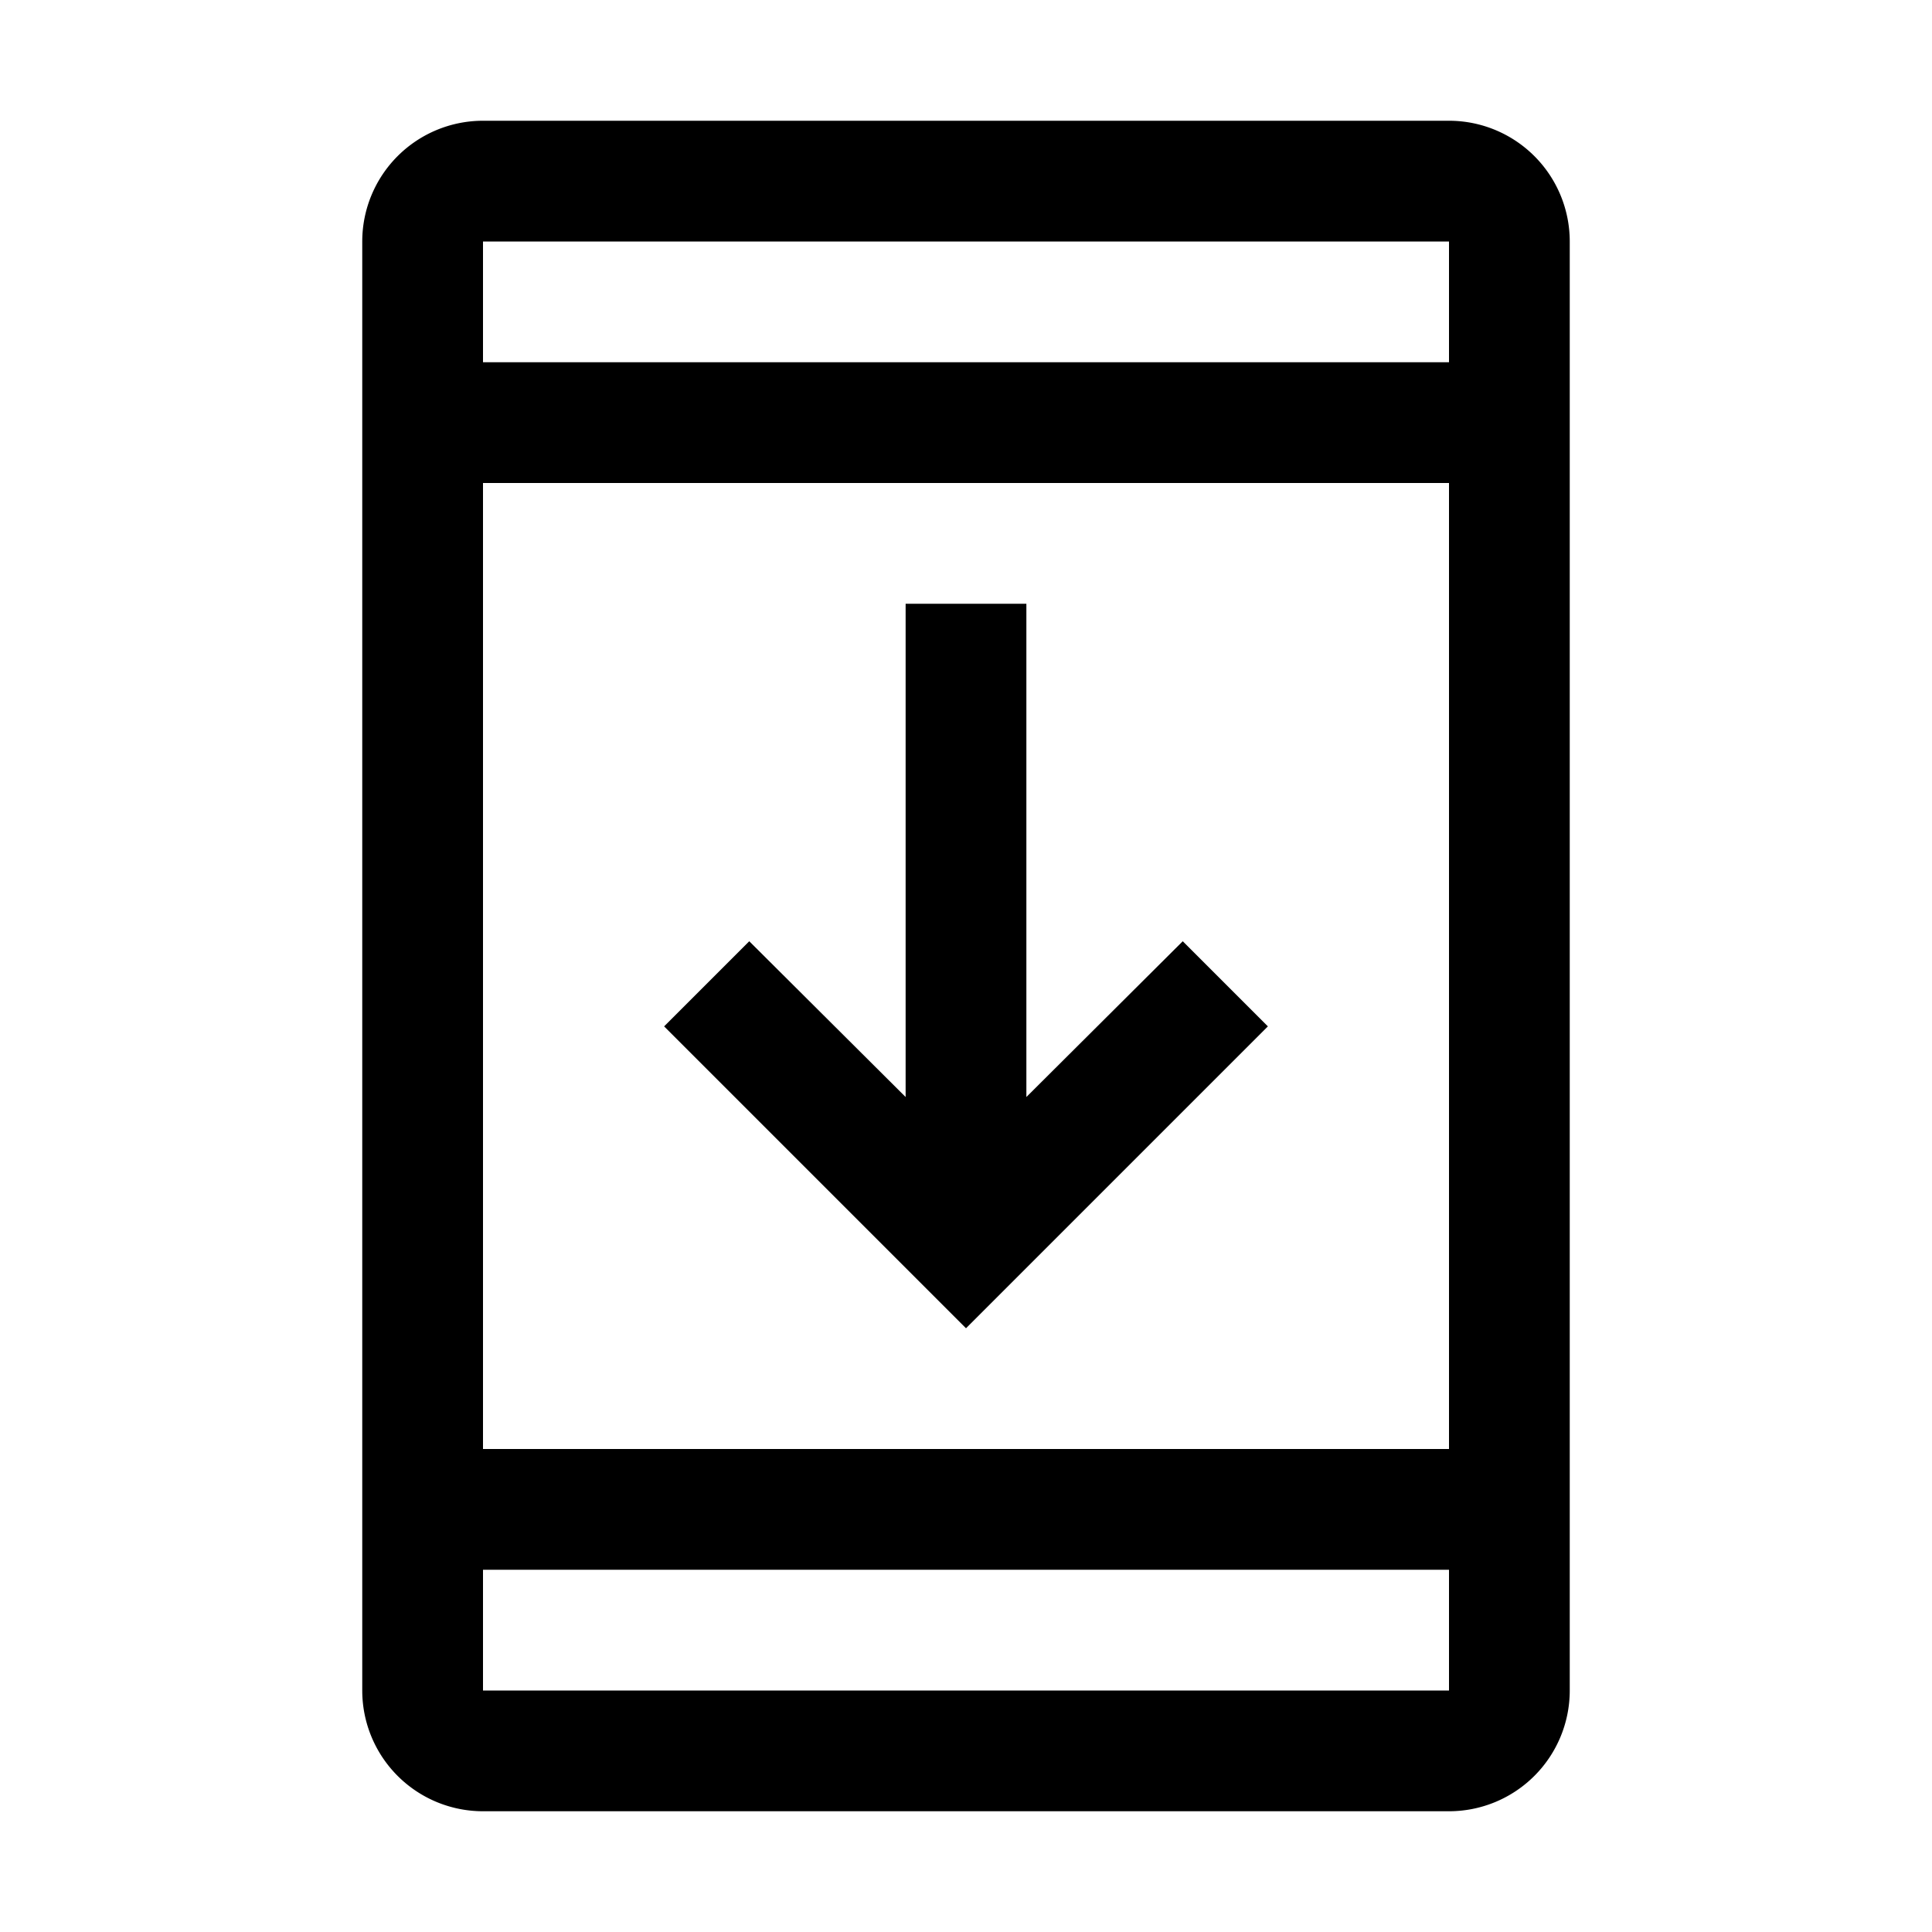 <svg xmlns="http://www.w3.org/2000/svg" viewBox="0 0 32 32"><path d="M24 2H8a2 2 0 0 0-2 2v24a2 2 0 0 0 2 2h16a2 2 0 0 0 2-2V4a2 2 0 0 0-2-2zm0 2v2H8V4zm0 4v16H8V8zM8 28v-2h16v2z"/><path d="M21 17l-1.41-1.41L17 18.17V10h-2v8.17l-2.59-2.58L11 17l5 5 5-5z"/></svg>